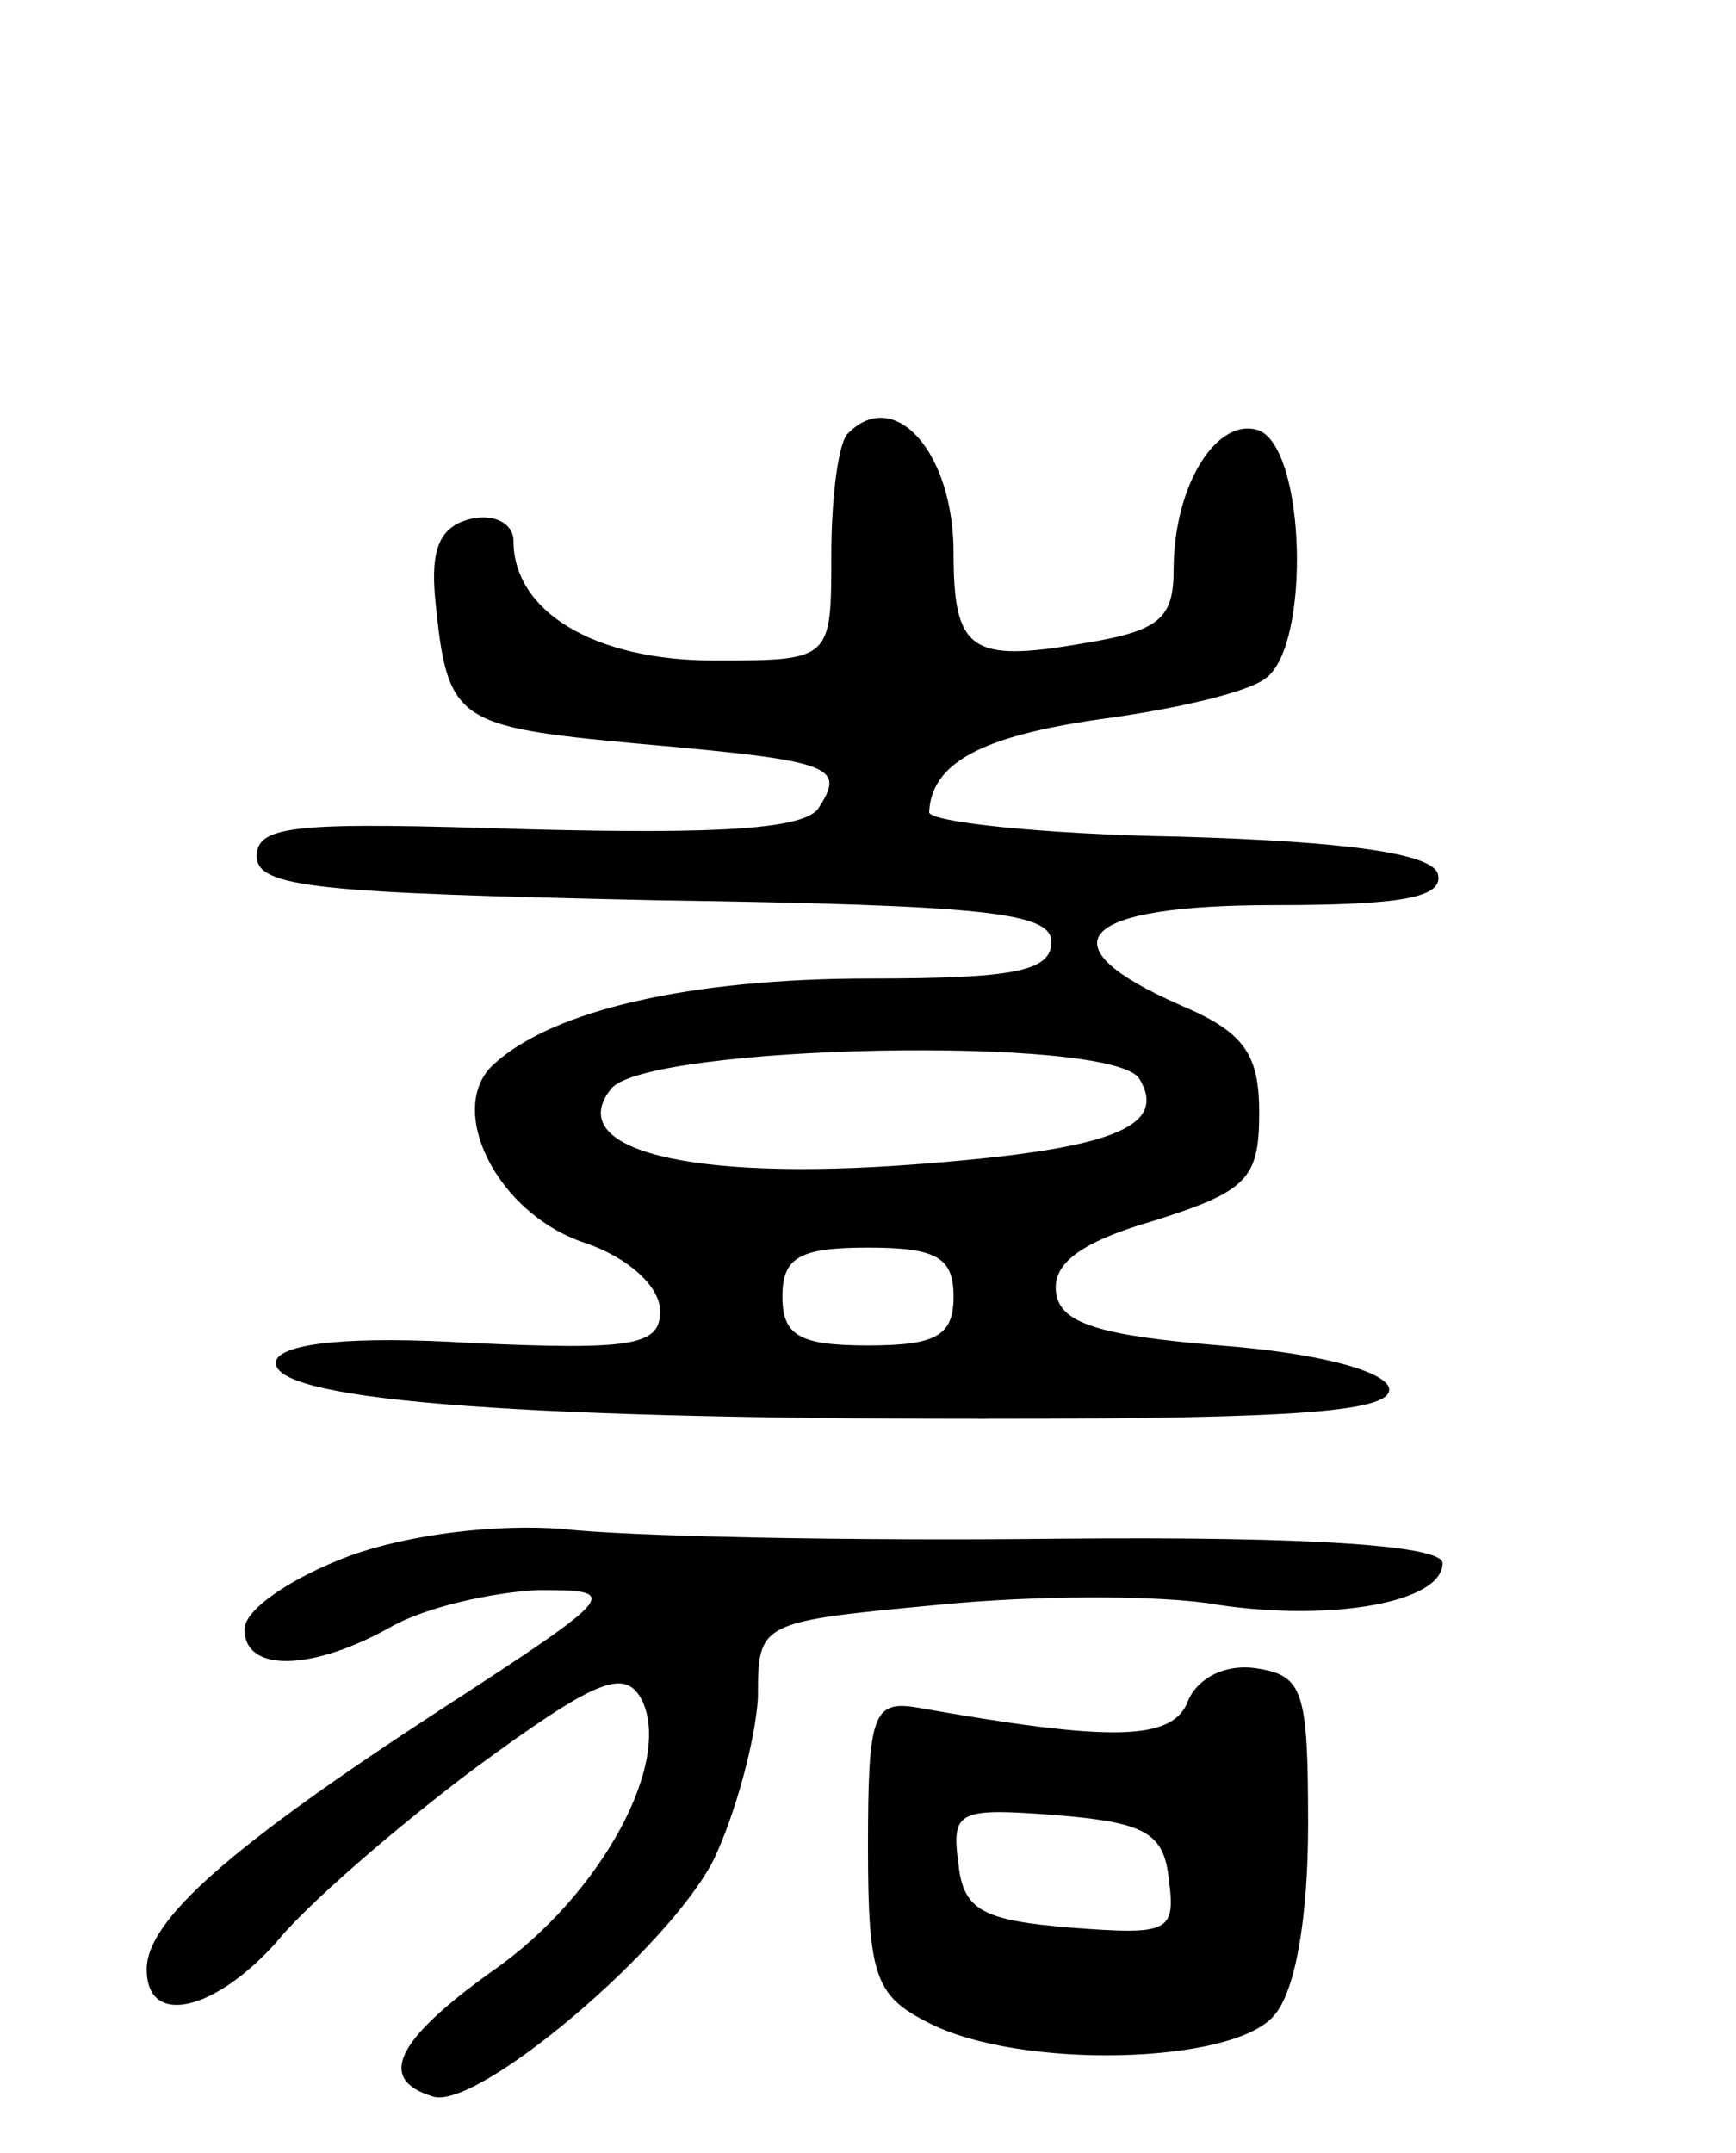 <svg version="1.0" xmlns="http://www.w3.org/2000/svg"
 width="71pt" height="88pt" viewBox="0 0 71 88"
 preserveAspectRatio="xMidYMid meet">
<g transform="translate(0,88) scale(0.1,-0.1)"
fill="#000000" stroke="none">
<path d="M347 703 c-4 -3 -7 -26 -7 -50 0 -43 0 -43 -48 -43 -49 0 -82 20 -82
49 0 7 -8 11 -17 9 -13 -3 -17 -12 -15 -33 5 -50 8 -52 83 -59 79 -7 85 -9 74
-26 -5 -9 -41 -11 -119 -9 -94 3 -111 2 -111 -11 0 -13 26 -15 163 -18 135 -2
162 -5 162 -17 0 -12 -15 -15 -74 -15 -74 0 -130 -13 -154 -35 -20 -18 1 -61
37 -73 18 -6 31 -18 31 -28 0 -14 -11 -16 -77 -13 -49 3 -77 0 -80 -7 -5 -16
92 -24 289 -24 131 0 169 3 166 13 -3 7 -30 14 -69 17 -49 4 -65 9 -67 21 -2
12 9 21 40 30 38 12 43 17 43 44 0 24 -6 33 -32 44 -57 25 -42 41 38 41 52 0
70 3 67 13 -3 8 -36 13 -106 15 -56 1 -102 6 -102 10 1 20 21 31 70 38 30 4
61 11 68 17 18 14 16 93 -3 101 -17 6 -35 -22 -35 -57 0 -20 -6 -25 -37 -30
-46 -8 -53 -3 -53 37 0 41 -24 68 -43 49z m119 -264 c12 -20 -12 -29 -92 -35
-92 -7 -144 6 -124 31 15 18 205 22 216 4z m-76 -89 c0 -16 -7 -20 -35 -20
-28 0 -35 4 -35 20 0 16 7 20 35 20 28 0 35 -4 35 -20z"/>
<path d="M143 244 c-24 -9 -43 -22 -43 -30 0 -18 28 -17 60 1 14 8 41 14 60
15 34 0 34 -1 -40 -49 -86 -56 -120 -86 -120 -106 0 -24 28 -17 53 11 12 15
49 47 81 71 49 36 61 41 68 29 14 -25 -16 -81 -61 -112 -39 -28 -47 -44 -24
-51 18 -6 97 61 115 97 9 19 17 49 18 66 0 31 0 31 74 38 40 4 92 4 114 0 47
-7 92 1 92 17 0 7 -51 11 -157 10 -87 -1 -178 1 -203 4 -27 2 -62 -2 -87 -11z"/>
<path d="M486 185 c-6 -17 -32 -17 -111 -3 -18 3 -20 -3 -20 -57 0 -53 3 -61
25 -72 37 -19 124 -17 141 3 9 10 14 41 14 78 0 55 -2 61 -21 64 -13 2 -24 -4
-28 -13z m-8 -73 c3 -22 0 -23 -40 -20 -36 3 -44 7 -46 26 -3 22 0 23 40 20
36 -3 44 -7 46 -26z"/>
</g>
</svg>
